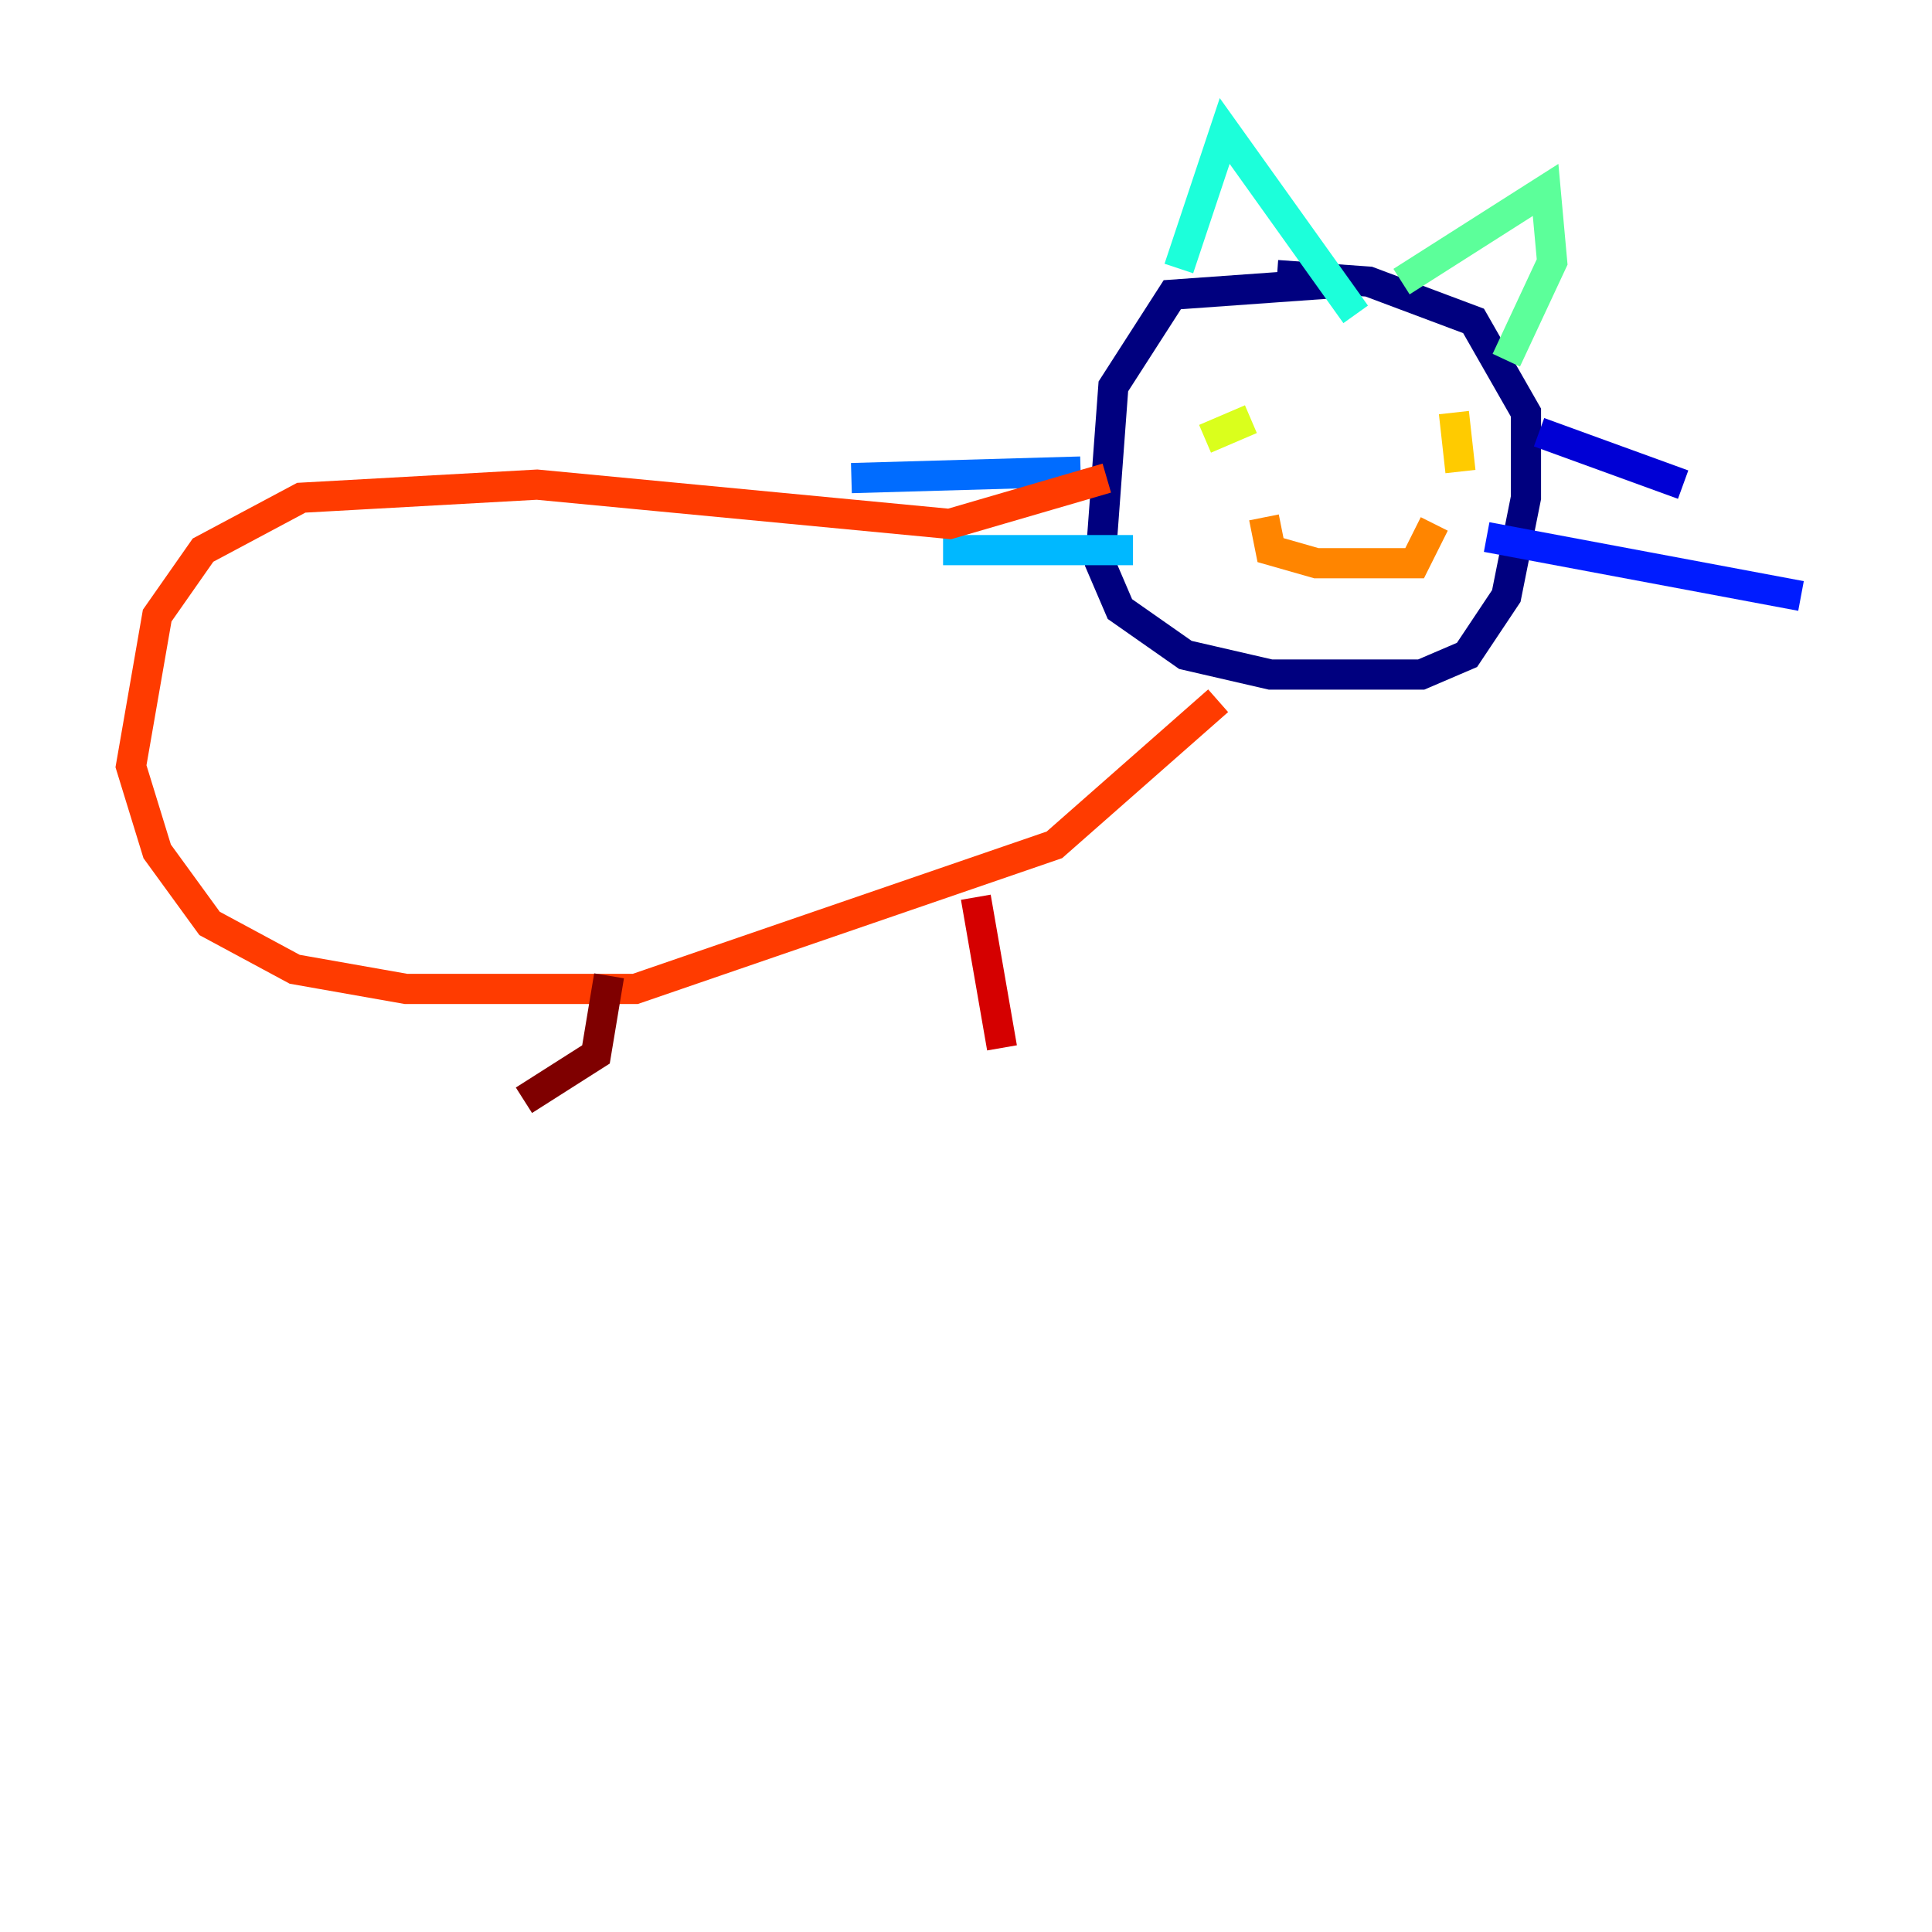 <?xml version="1.0" encoding="utf-8" ?>
<svg baseProfile="tiny" height="128" version="1.2" viewBox="0,0,128,128" width="128" xmlns="http://www.w3.org/2000/svg" xmlns:ev="http://www.w3.org/2001/xml-events" xmlns:xlink="http://www.w3.org/1999/xlink"><defs /><polyline fill="none" points="89.817,18.658 77.668,19.525 73.763,25.6 72.895,37.315 74.197,40.352 78.536,43.39 84.176,44.691 94.156,44.691 97.193,43.39 99.797,39.485 101.098,32.976 101.098,27.336 97.627,21.261 90.685,18.658 84.61,18.224" stroke="#00007f" stroke-width="2" /><polyline fill="none" points="101.966,28.637 111.512,32.108" stroke="#0000d5" stroke-width="2" /><polyline fill="none" points="98.495,35.58 119.322,39.485" stroke="#001cff" stroke-width="2" /><polyline fill="none" points="71.593,31.241 56.407,31.675" stroke="#006cff" stroke-width="2" /><polyline fill="none" points="75.064,36.447 62.481,36.447" stroke="#00b8ff" stroke-width="2" /><polyline fill="none" points="78.102,17.79 81.139,8.678 89.817,20.827" stroke="#1cffda" stroke-width="2" /><polyline fill="none" points="92.854,18.658 102.4,12.583 102.834,17.356 99.797,23.864" stroke="#5cff9a" stroke-width="2" /><polyline fill="none" points="97.193,27.336 97.193,27.336" stroke="#9aff5c" stroke-width="2" /><polyline fill="none" points="79.837,29.071 82.875,27.77" stroke="#daff1c" stroke-width="2" /><polyline fill="none" points="96.325,27.336 96.759,31.241" stroke="#ffcb00" stroke-width="2" /><polyline fill="none" points="83.742,34.278 84.176,36.447 87.214,37.315 93.722,37.315 95.024,34.712" stroke="#ff8500" stroke-width="2" /><polyline fill="none" points="73.329,31.675 62.915,34.712 35.58,32.108 19.959,32.976 13.451,36.447 10.414,40.786 8.678,50.766 10.414,56.407 13.885,61.18 19.525,64.217 26.902,65.519 42.088,65.519 69.858,55.973 80.705,46.427" stroke="#ff3b00" stroke-width="2" /><polyline fill="none" points="64.651,59.444 66.386,69.424" stroke="#d50000" stroke-width="2" /><polyline fill="none" points="40.352,64.651 39.485,69.858 34.712,72.895" stroke="#7f0000" stroke-width="2" /></svg>